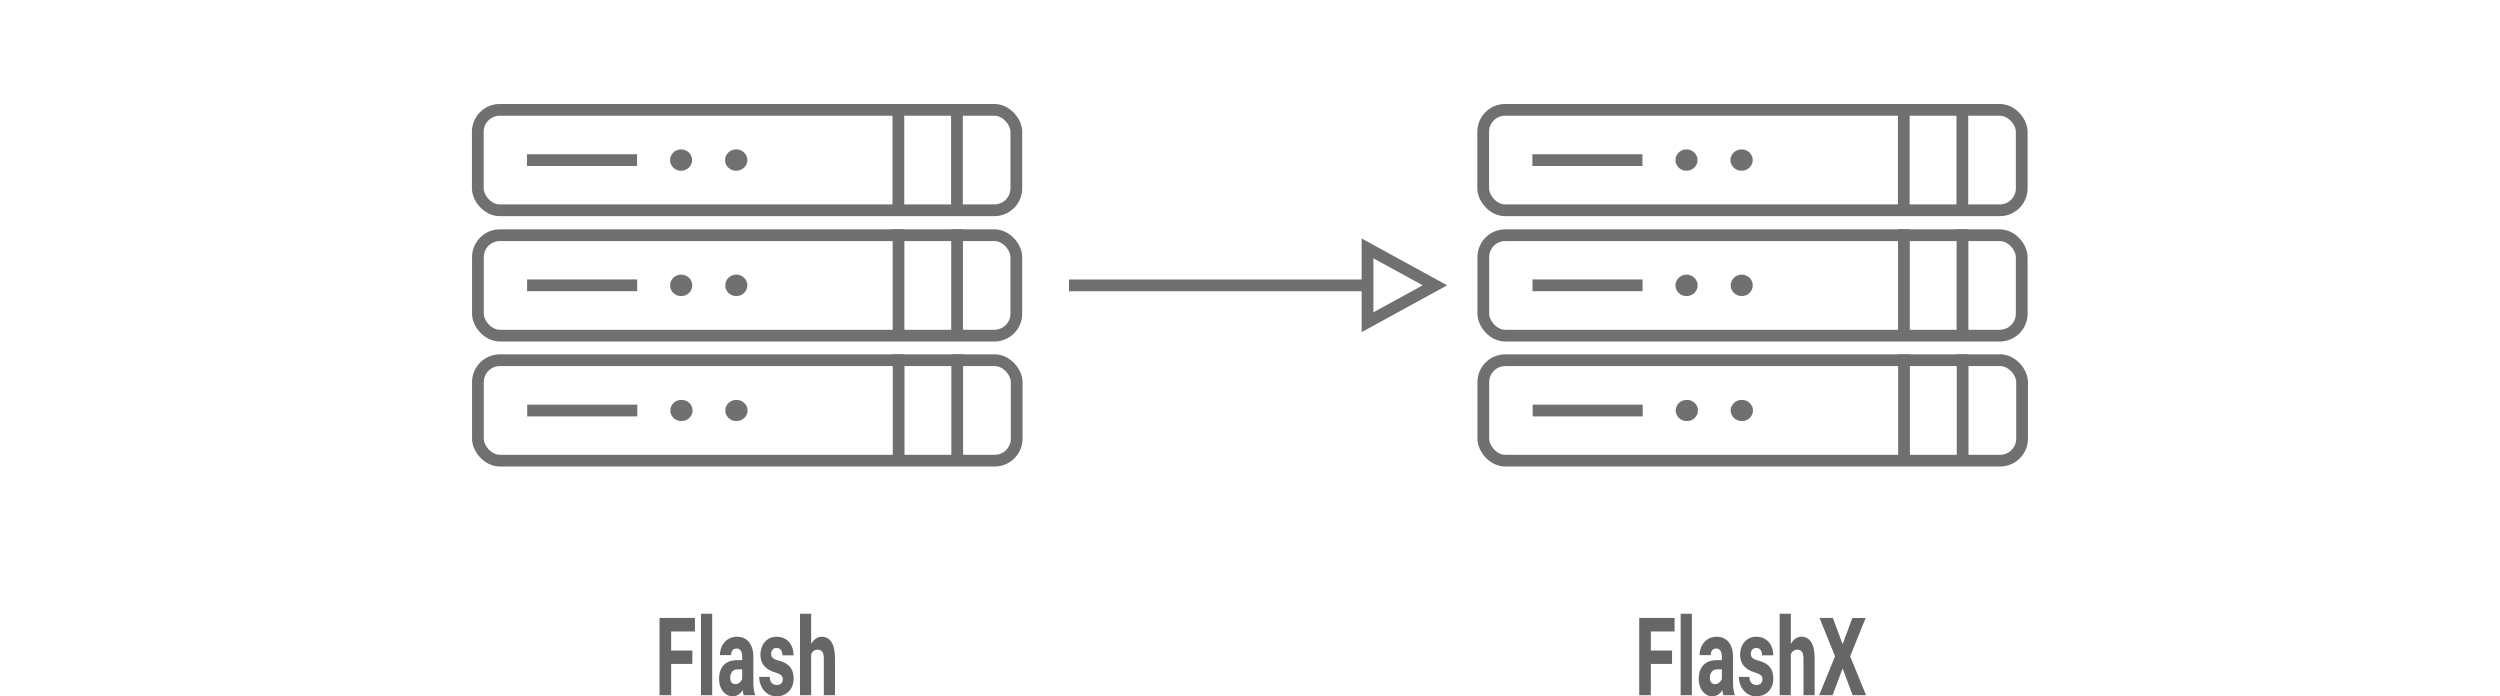 <svg xmlns="http://www.w3.org/2000/svg" width="21280" height="5926.752" viewBox="0 0 21280 5926.752">
  <g id="Flash_To_FlashX" transform="translate(-1304 -6172)">
    <rect id="Rectangle_20" data-name="Rectangle 20" width="21280" height="5704" transform="translate(1304 6172)" fill="none"/>
    <g id="Group_77" data-name="Group 77" transform="translate(-4090)">
      <g id="Flash" transform="translate(-9959 5452)">
        <g id="Rectangle_4" data-name="Rectangle 4" transform="translate(19370 1605)" fill="none" stroke="#707070" stroke-width="100">
          <rect width="4684" height="955" rx="237" stroke="none"/>
          <rect x="50" y="50" width="4584" height="855" rx="187" fill="none"/>
        </g>
        <line id="Line_1" data-name="Line 1" x2="937.037" transform="translate(19838.518 2082.94)" fill="none" stroke="#707070" stroke-width="100"/>
        <g id="Ellipse_2" data-name="Ellipse 2" transform="translate(21057 1992)" fill="#707070" stroke="#707070" stroke-width="1">
          <ellipse cx="93.5" cy="90.5" rx="93.5" ry="90.5" stroke="none"/>
          <ellipse cx="93.5" cy="90.5" rx="93" ry="90" fill="none"/>
        </g>
        <g id="Ellipse_3" data-name="Ellipse 3" transform="translate(21525 1992)" fill="#707070" stroke="#707070" stroke-width="1">
          <ellipse cx="94.5" cy="90.5" rx="94.5" ry="90.5" stroke="none"/>
          <ellipse cx="94.5" cy="90.5" rx="94" ry="90" fill="none"/>
        </g>
        <line id="Line_2" data-name="Line 2" y2="869.419" transform="translate(22999.904 1605.48)" fill="none" stroke="#707070" stroke-width="100"/>
        <line id="Line_3" data-name="Line 3" y2="869.419" transform="translate(23498.602 1605.48)" fill="none" stroke="#707070" stroke-width="100"/>
        <g id="Rectangle_5" data-name="Rectangle 5" transform="translate(19371 2672)" fill="none" stroke="#707070" stroke-width="100">
          <rect width="4683" height="955" rx="237" stroke="none"/>
          <rect x="50" y="50" width="4583" height="855" rx="187" fill="none"/>
        </g>
        <line id="Line_4" data-name="Line 4" x2="937.037" transform="translate(19839.629 3148.655)" fill="none" stroke="#707070" stroke-width="100"/>
        <g id="Ellipse_4" data-name="Ellipse 4" transform="translate(21057 3058)" fill="#707070" stroke="#707070" stroke-width="1">
          <ellipse cx="94" cy="91" rx="94" ry="91" stroke="none"/>
          <ellipse cx="94" cy="91" rx="93.5" ry="90.5" fill="none"/>
        </g>
        <g id="Ellipse_5" data-name="Ellipse 5" transform="translate(21527 3058)" fill="#707070" stroke="#707070" stroke-width="1">
          <ellipse cx="93.5" cy="91" rx="93.5" ry="91" stroke="none"/>
          <ellipse cx="93.5" cy="91" rx="93" ry="90.5" fill="none"/>
        </g>
        <line id="Line_5" data-name="Line 5" y2="869.419" transform="translate(23001.018 2671.194)" fill="none" stroke="#707070" stroke-width="100"/>
        <line id="Line_6" data-name="Line 6" y2="869.419" transform="translate(23499.713 2671.194)" fill="none" stroke="#707070" stroke-width="100"/>
        <g id="Rectangle_6" data-name="Rectangle 6" transform="translate(19371 3736)" fill="none" stroke="#707070" stroke-width="100">
          <rect width="4686" height="955" rx="237" stroke="none"/>
          <rect x="50" y="50" width="4586" height="855" rx="187" fill="none"/>
        </g>
        <line id="Line_7" data-name="Line 7" x2="937.037" transform="translate(19840.742 4214.368)" fill="none" stroke="#707070" stroke-width="100"/>
        <g id="Ellipse_6" data-name="Ellipse 6" transform="translate(21059 4124)" fill="#707070" stroke="#707070" stroke-width="1">
          <ellipse cx="94.5" cy="90" rx="94.5" ry="90" stroke="none"/>
          <ellipse cx="94.5" cy="90" rx="94" ry="89.5" fill="none"/>
        </g>
        <g id="Ellipse_7" data-name="Ellipse 7" transform="translate(21527 4124)" fill="#707070" stroke="#707070" stroke-width="1">
          <ellipse cx="94.5" cy="90" rx="94.5" ry="90" stroke="none"/>
          <ellipse cx="94.5" cy="90" rx="94" ry="89.5" fill="none"/>
        </g>
        <line id="Line_8" data-name="Line 8" y2="869.419" transform="translate(23002.127 3736.908)" fill="none" stroke="#707070" stroke-width="100"/>
        <line id="Line_9" data-name="Line 9" y2="869.419" transform="translate(23500.826 3736.908)" fill="none" stroke="#707070" stroke-width="100"/>
      </g>
      <g id="arrow" transform="translate(10421.746 -355.5)">
        <line id="Line_21" data-name="Line 21" x2="2580.44" transform="translate(4071.5 8956.5)" fill="none" stroke="#707070" stroke-width="100"/>
        <g id="Polygon_1" data-name="Polygon 1" transform="translate(7290.434 8557.5) rotate(90)">
          <path id="Path_1" data-name="Path 1" d="M398.5,0,797,727.894H0Z" fill="none"/>
          <path id="Path_2" data-name="Path 2" d="M398.5,208.241,168.752,627.894h459.5L398.5,208.241M398.5,0,797,727.894H0Z" fill="#707070"/>
        </g>
      </g>
      <path id="Path_32" data-name="Path 32" d="M-429.9-193.4V-30.81h180.5V83H-429.9V349.467h-98.911V-308.119h301.142V-193.4Zm253.892,542.87V-344.25h95.446V349.467ZM269.717,228.88q0,41.551,3.465,67.294a233.637,233.637,0,0,0,10.4,45.616v7.678H188.131q-6.3-17.614-9.135-43.809Q146.551,358.5,93.631,358.5a98.28,98.28,0,0,1-58.59-18.969Q8.58,320.562-6.7,287.141t-15.278-75.424q0-77.23,40.005-119.007T135.841,50.934h38.745V23.384q0-33.873-11.97-52.616t-35.91-18.743q-21.735,0-33.863,14.678T80.716,8.48H-14.415q0-43.809,18.113-79.488a139.9,139.9,0,0,1,51.345-56.455q33.233-20.775,76.7-20.775,40.32,0,71.506,19.42t48.825,58.261q17.64,38.841,17.64,94.844Zm-154.666,26.2a56.045,56.045,0,0,0,36.54-12.872,75.509,75.509,0,0,0,23-31.389V129.067h-36.23q-33.075,0-49.3,20.55T72.84,203.136q0,23.034,11.5,37.486t30.711,14.453ZM451.158,153.908Q330.2,116.873,330.2,4.415q0-41.551,16.538-76.327a135.057,135.057,0,0,1,47.723-55.552q31.185-20.775,72.766-20.775,43.785,0,76.546,20.1t50.4,56q17.64,35.905,17.64,81.972H516.679q0-29.357-12.285-45.841T466.908-52.491q-20.79,0-33.233,14T421.233-2.359q0,21.227,14.018,34.325T482.973,54.1q40.32,10.839,68.355,28.227t44.573,48.1q16.538,30.711,16.538,78.134,0,42.906-17.8,77a131.632,131.632,0,0,1-50.715,53.519q-32.918,19.42-76.388,19.42-45.99,0-79.538-24.163a155.319,155.319,0,0,1-51.03-62.1A186.762,186.762,0,0,1,319.487,193.2h89.776q.945,35.228,17.64,52.164t42.84,16.936q24.255,0,37.328-13.323t13.073-35.9q0-14-5.828-23.711t-20.79-18.291Q478.563,162.489,451.158,153.908ZM851.526-148.239q53.55,0,83.318,45.616T964.612,43.256V349.467H869.481V42.353q0-44.261-13.073-62.326T816.561-38.039q-38.115,0-54.81,39.744V349.467H666.62V-344.25h95.13V-86.816q17.01-29.808,39.848-45.615a85.9,85.9,0,0,1,49.928-15.808Z" transform="translate(11536.813 11740.25)" fill="#666"/>
      <path id="Path_33" data-name="Path 33" d="M-576.03-193.4V-30.81h180.5V83h-180.5V349.467h-98.911V-308.119H-373.8V-193.4Zm253.892,542.87V-344.25h95.446V349.467ZM123.59,228.88q0,41.551,3.465,67.294a233.634,233.634,0,0,0,10.4,45.616v7.678H42q-6.3-17.614-9.135-43.809Q.424,358.5-52.5,358.5a98.28,98.28,0,0,1-58.59-18.969q-26.46-18.969-41.738-52.39T-168.1,211.717q0-77.23,40.005-119.007T-10.286,50.934H28.459V23.384q0-33.873-11.97-52.616t-35.91-18.743q-21.735,0-33.863,14.678T-65.411,8.48h-95.131q0-43.809,18.113-79.488a139.906,139.906,0,0,1,51.345-56.455q33.233-20.775,76.7-20.775,40.32,0,71.5,19.42T105.95-70.557q17.64,38.841,17.64,94.844Zm-154.666,26.2A56.045,56.045,0,0,0,5.464,242.2a75.509,75.509,0,0,0,23-31.389V129.067H-7.766q-33.075,0-49.3,20.55t-16.223,53.519q0,23.034,11.5,37.486t30.713,14.453ZM305.031,153.908Q184.07,116.873,184.07,4.415q0-41.551,16.538-76.327a135.057,135.057,0,0,1,47.723-55.552q31.185-20.775,72.766-20.775,43.785,0,76.546,20.1t50.4,56q17.64,35.905,17.64,81.972H370.552q0-29.357-12.285-45.841T320.781-52.491q-20.79,0-33.233,14T275.106-2.359q0,21.227,14.018,34.325T336.846,54.1q40.32,10.839,68.356,28.227t44.573,48.1q16.538,30.711,16.538,78.134,0,42.906-17.8,77A131.632,131.632,0,0,1,397.8,339.08q-32.918,19.42-76.388,19.42-45.99,0-79.538-24.163a155.32,155.32,0,0,1-51.03-62.1A186.763,186.763,0,0,1,173.36,193.2h89.776q.945,35.228,17.64,52.164t42.84,16.936q24.255,0,37.328-13.323t13.073-35.9q0-14-5.828-23.711T347.4,171.07Q332.436,162.489,305.031,153.908ZM705.4-148.239q53.55,0,83.318,45.616T818.485,43.256V349.467H723.354V42.353q0-44.261-13.073-62.326T670.434-38.039q-38.115,0-54.81,39.744V349.467H520.493V-344.25h95.131V-86.816q17.01-29.808,39.848-45.615A85.9,85.9,0,0,1,705.4-148.239Zm434.073-159.88h113.086L1120.57,17.964l135.451,331.5H1141.68l-85.366-227.626L970.946,349.467H856.6l135.451-331.5L860.065-308.119h113.4l82.846,223.561Z" transform="translate(20021.941 11740.25)" fill="#666"/>
      <g id="FlashX" transform="translate(-1401 5452)">
        <g id="Rectangle_4-2" data-name="Rectangle 4" transform="translate(19370 1605)" fill="none" stroke="#707070" stroke-width="100">
          <rect width="4684" height="955" rx="237" stroke="none"/>
          <rect x="50" y="50" width="4584" height="855" rx="187" fill="none"/>
        </g>
        <line id="Line_1-2" data-name="Line 1" x2="937.037" transform="translate(19838.518 2082.94)" fill="none" stroke="#707070" stroke-width="100"/>
        <g id="Ellipse_2-2" data-name="Ellipse 2" transform="translate(21057 1992)" fill="#707070" stroke="#707070" stroke-width="1">
          <ellipse cx="93.5" cy="90.5" rx="93.5" ry="90.5" stroke="none"/>
          <ellipse cx="93.5" cy="90.5" rx="93" ry="90" fill="none"/>
        </g>
        <g id="Ellipse_3-2" data-name="Ellipse 3" transform="translate(21525 1992)" fill="#707070" stroke="#707070" stroke-width="1">
          <ellipse cx="94.5" cy="90.5" rx="94.5" ry="90.5" stroke="none"/>
          <ellipse cx="94.5" cy="90.5" rx="94" ry="90" fill="none"/>
        </g>
        <line id="Line_2-2" data-name="Line 2" y2="869.419" transform="translate(22999.904 1605.48)" fill="none" stroke="#707070" stroke-width="100"/>
        <line id="Line_3-2" data-name="Line 3" y2="869.419" transform="translate(23498.602 1605.48)" fill="none" stroke="#707070" stroke-width="100"/>
        <g id="Rectangle_5-2" data-name="Rectangle 5" transform="translate(19371 2672)" fill="none" stroke="#707070" stroke-width="100">
          <rect width="4683" height="955" rx="237" stroke="none"/>
          <rect x="50" y="50" width="4583" height="855" rx="187" fill="none"/>
        </g>
        <line id="Line_4-2" data-name="Line 4" x2="937.037" transform="translate(19839.629 3148.655)" fill="none" stroke="#707070" stroke-width="100"/>
        <g id="Ellipse_4-2" data-name="Ellipse 4" transform="translate(21057 3058)" fill="#707070" stroke="#707070" stroke-width="1">
          <ellipse cx="94" cy="91" rx="94" ry="91" stroke="none"/>
          <ellipse cx="94" cy="91" rx="93.5" ry="90.5" fill="none"/>
        </g>
        <g id="Ellipse_5-2" data-name="Ellipse 5" transform="translate(21527 3058)" fill="#707070" stroke="#707070" stroke-width="1">
          <ellipse cx="93.5" cy="91" rx="93.5" ry="91" stroke="none"/>
          <ellipse cx="93.5" cy="91" rx="93" ry="90.5" fill="none"/>
        </g>
        <line id="Line_5-2" data-name="Line 5" y2="869.419" transform="translate(23001.018 2671.194)" fill="none" stroke="#707070" stroke-width="100"/>
        <line id="Line_6-2" data-name="Line 6" y2="869.419" transform="translate(23499.713 2671.194)" fill="none" stroke="#707070" stroke-width="100"/>
        <g id="Rectangle_6-2" data-name="Rectangle 6" transform="translate(19371 3736)" fill="none" stroke="#707070" stroke-width="100">
          <rect width="4686" height="955" rx="237" stroke="none"/>
          <rect x="50" y="50" width="4586" height="855" rx="187" fill="none"/>
        </g>
        <line id="Line_7-2" data-name="Line 7" x2="937.037" transform="translate(19840.742 4214.368)" fill="none" stroke="#707070" stroke-width="100"/>
        <g id="Ellipse_6-2" data-name="Ellipse 6" transform="translate(21059 4124)" fill="#707070" stroke="#707070" stroke-width="1">
          <ellipse cx="94.5" cy="90" rx="94.5" ry="90" stroke="none"/>
          <ellipse cx="94.5" cy="90" rx="94" ry="89.5" fill="none"/>
        </g>
        <g id="Ellipse_7-2" data-name="Ellipse 7" transform="translate(21527 4124)" fill="#707070" stroke="#707070" stroke-width="1">
          <ellipse cx="94.5" cy="90" rx="94.5" ry="90" stroke="none"/>
          <ellipse cx="94.5" cy="90" rx="94" ry="89.5" fill="none"/>
        </g>
        <line id="Line_8-2" data-name="Line 8" y2="869.419" transform="translate(23002.127 3736.908)" fill="none" stroke="#707070" stroke-width="100"/>
        <line id="Line_9-2" data-name="Line 9" y2="869.419" transform="translate(23500.826 3736.908)" fill="none" stroke="#707070" stroke-width="100"/>
      </g>
    </g>
  </g>
</svg>
